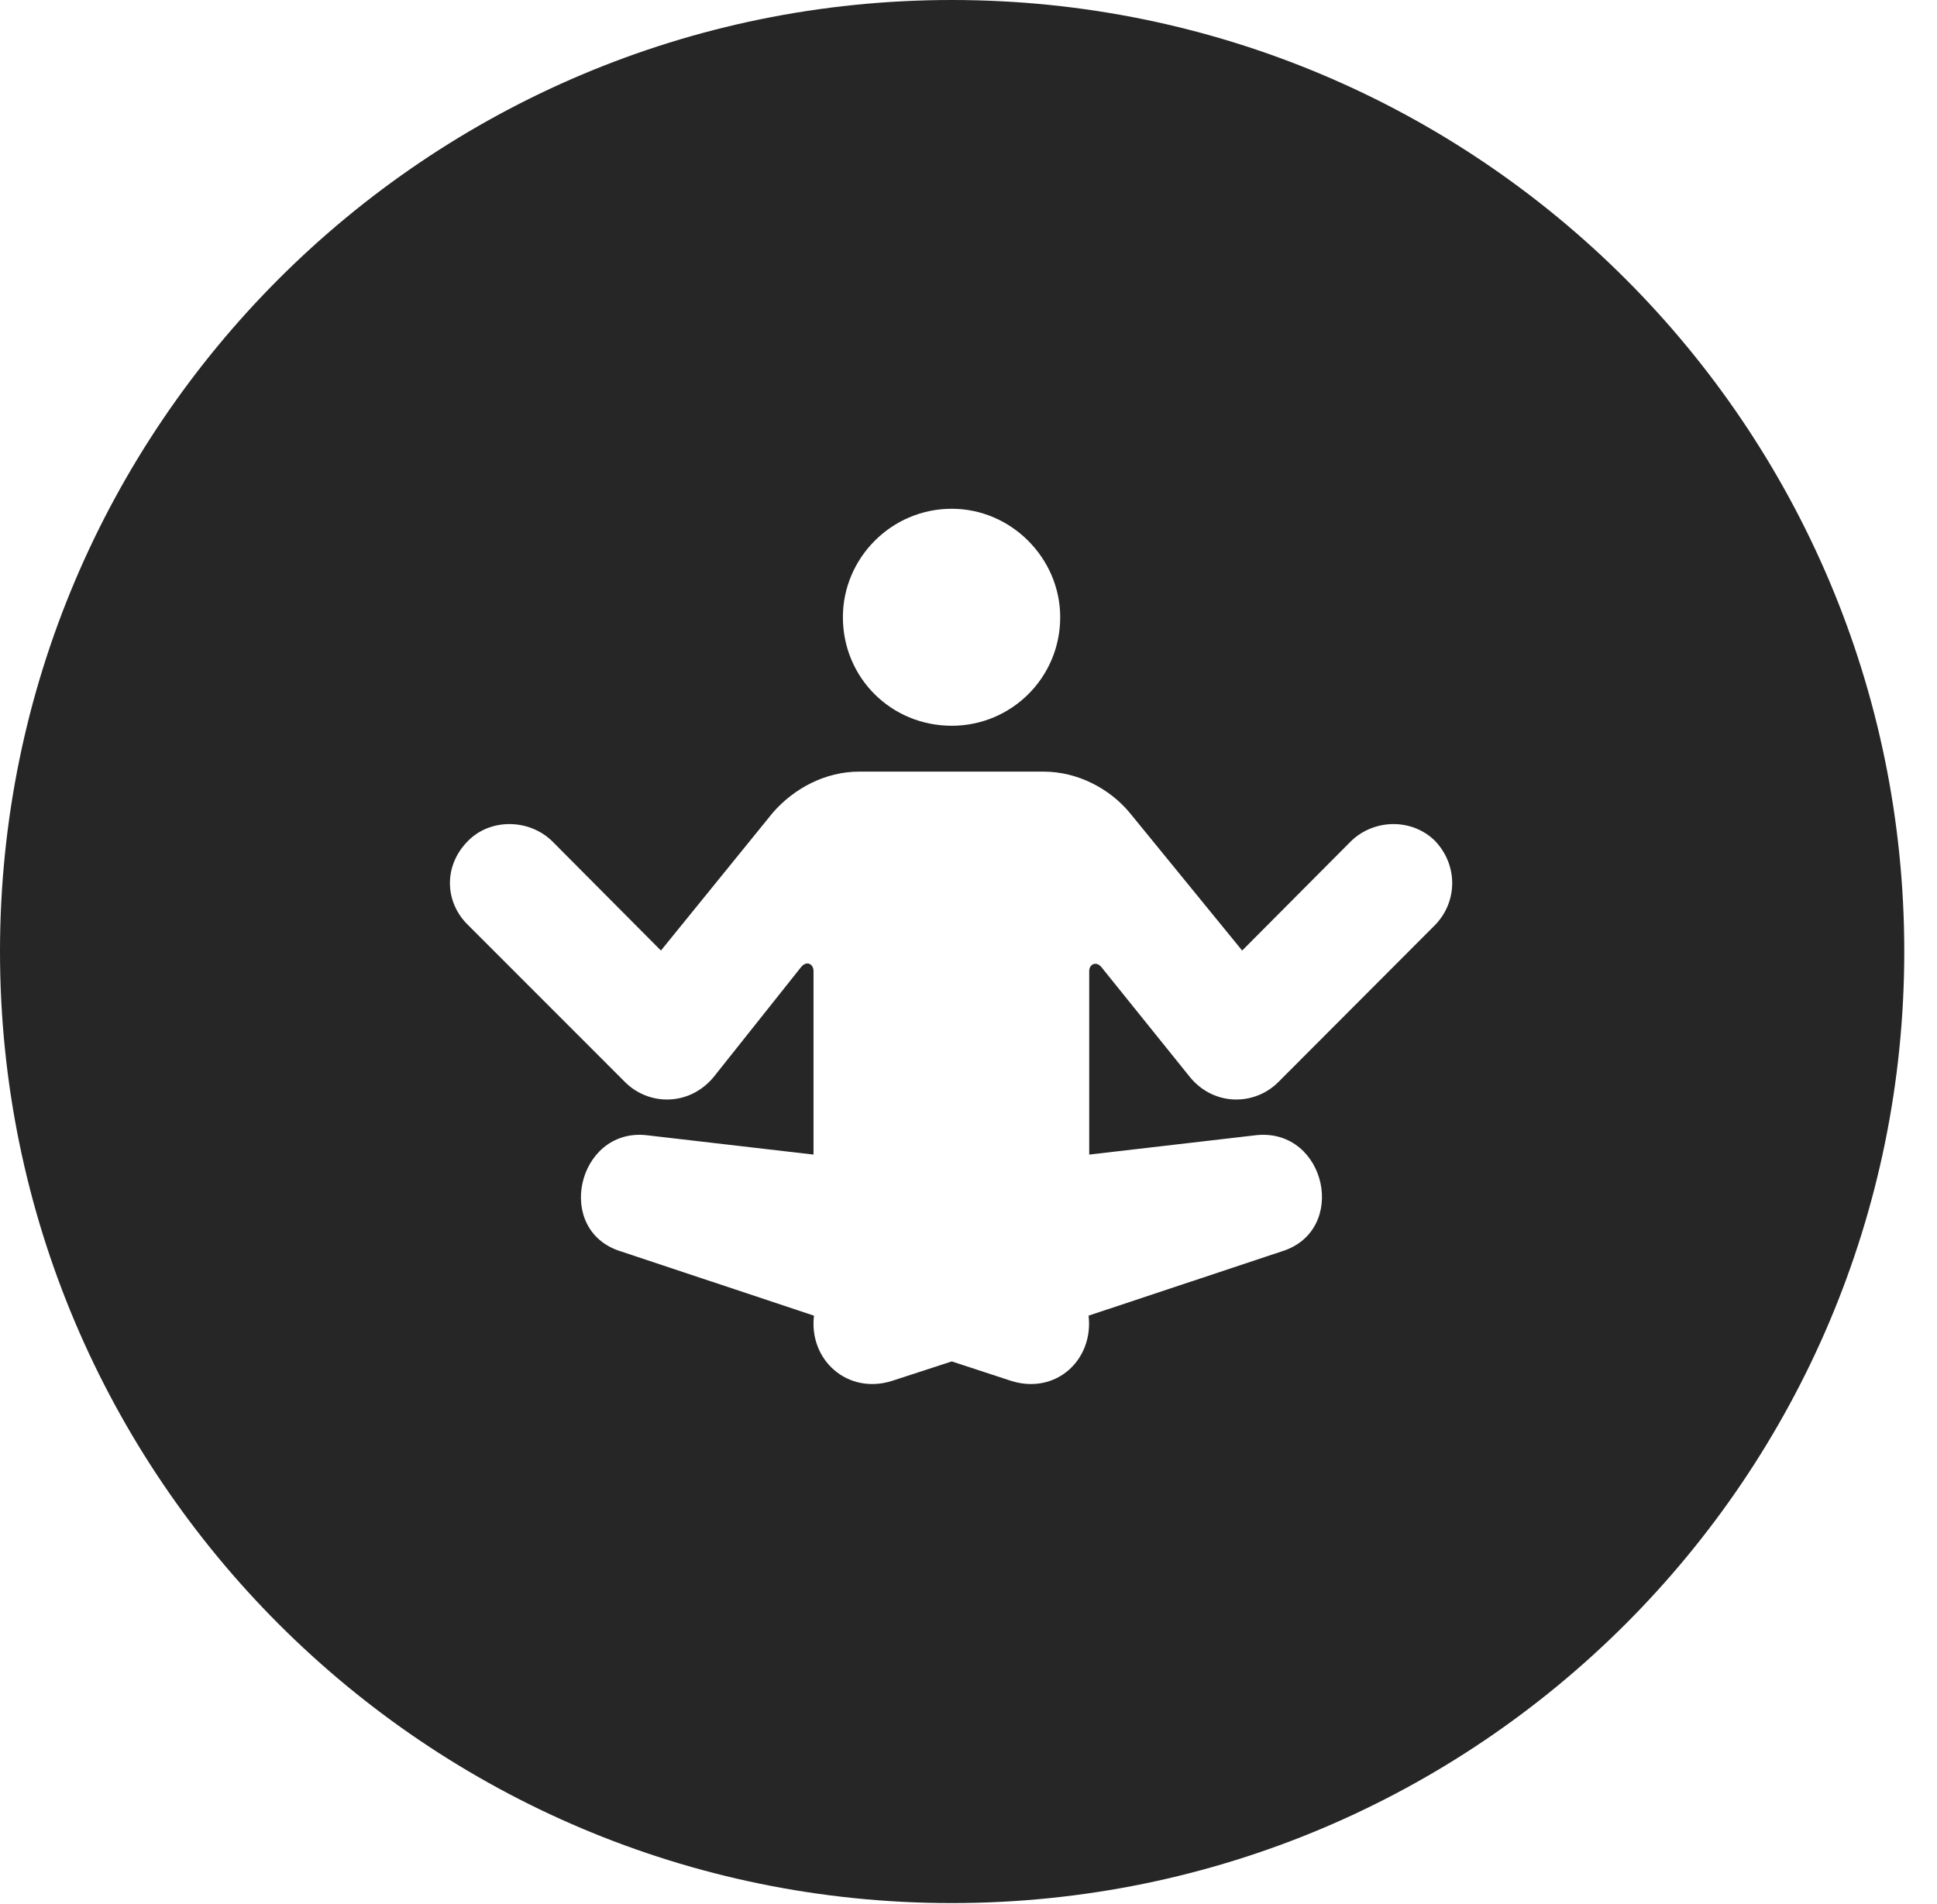 <?xml version="1.0" encoding="UTF-8"?>
<!--Generator: Apple Native CoreSVG 326-->
<!DOCTYPE svg PUBLIC "-//W3C//DTD SVG 1.1//EN" "http://www.w3.org/Graphics/SVG/1.1/DTD/svg11.dtd">
<svg version="1.1" xmlns="http://www.w3.org/2000/svg" xmlns:xlink="http://www.w3.org/1999/xlink"
       viewBox="0 0 21.365 21.006">
       <g>
              <rect height="21.006" opacity="0" width="21.365" x="0" y="0" />
              <path d="M21.004 10.498C21.004 16.292 16.302 20.996 10.498 20.996C4.704 20.996 0 16.292 0 10.498C0 4.702 4.704 0 10.498 0C16.302 0 21.004 4.702 21.004 10.498ZM9.477 8.513C9.103 8.513 8.759 8.697 8.525 8.965L7.29 10.487L6.087 9.277C5.828 9.03 5.405 9.03 5.163 9.277C4.895 9.543 4.897 9.947 5.163 10.206L6.887 11.931C7.148 12.2 7.596 12.208 7.867 11.888L8.837 10.668C8.898 10.595 8.973 10.635 8.973 10.714L8.973 12.738L7.12 12.523C6.367 12.453 6.11 13.577 6.848 13.806L8.978 14.515C8.92 15.006 9.35 15.389 9.838 15.235L10.498 15.02L11.154 15.235C11.644 15.389 12.064 15.006 12.007 14.515L14.138 13.806C14.876 13.577 14.629 12.453 13.865 12.523L12.014 12.738L12.014 10.714C12.014 10.635 12.093 10.603 12.147 10.668L13.129 11.888C13.396 12.208 13.846 12.2 14.107 11.931L15.828 10.206C16.08 9.947 16.082 9.543 15.828 9.277C15.579 9.03 15.164 9.03 14.905 9.277L13.701 10.487L12.459 8.965C12.235 8.697 11.883 8.513 11.51 8.513ZM9.297 6.809C9.297 7.477 9.829 8.007 10.498 8.007C11.155 8.007 11.694 7.477 11.694 6.809C11.694 6.16 11.155 5.613 10.498 5.613C9.829 5.613 9.297 6.16 9.297 6.809Z"
                     fill="currentColor" fill-opacity="0.85" />
       </g>
</svg>